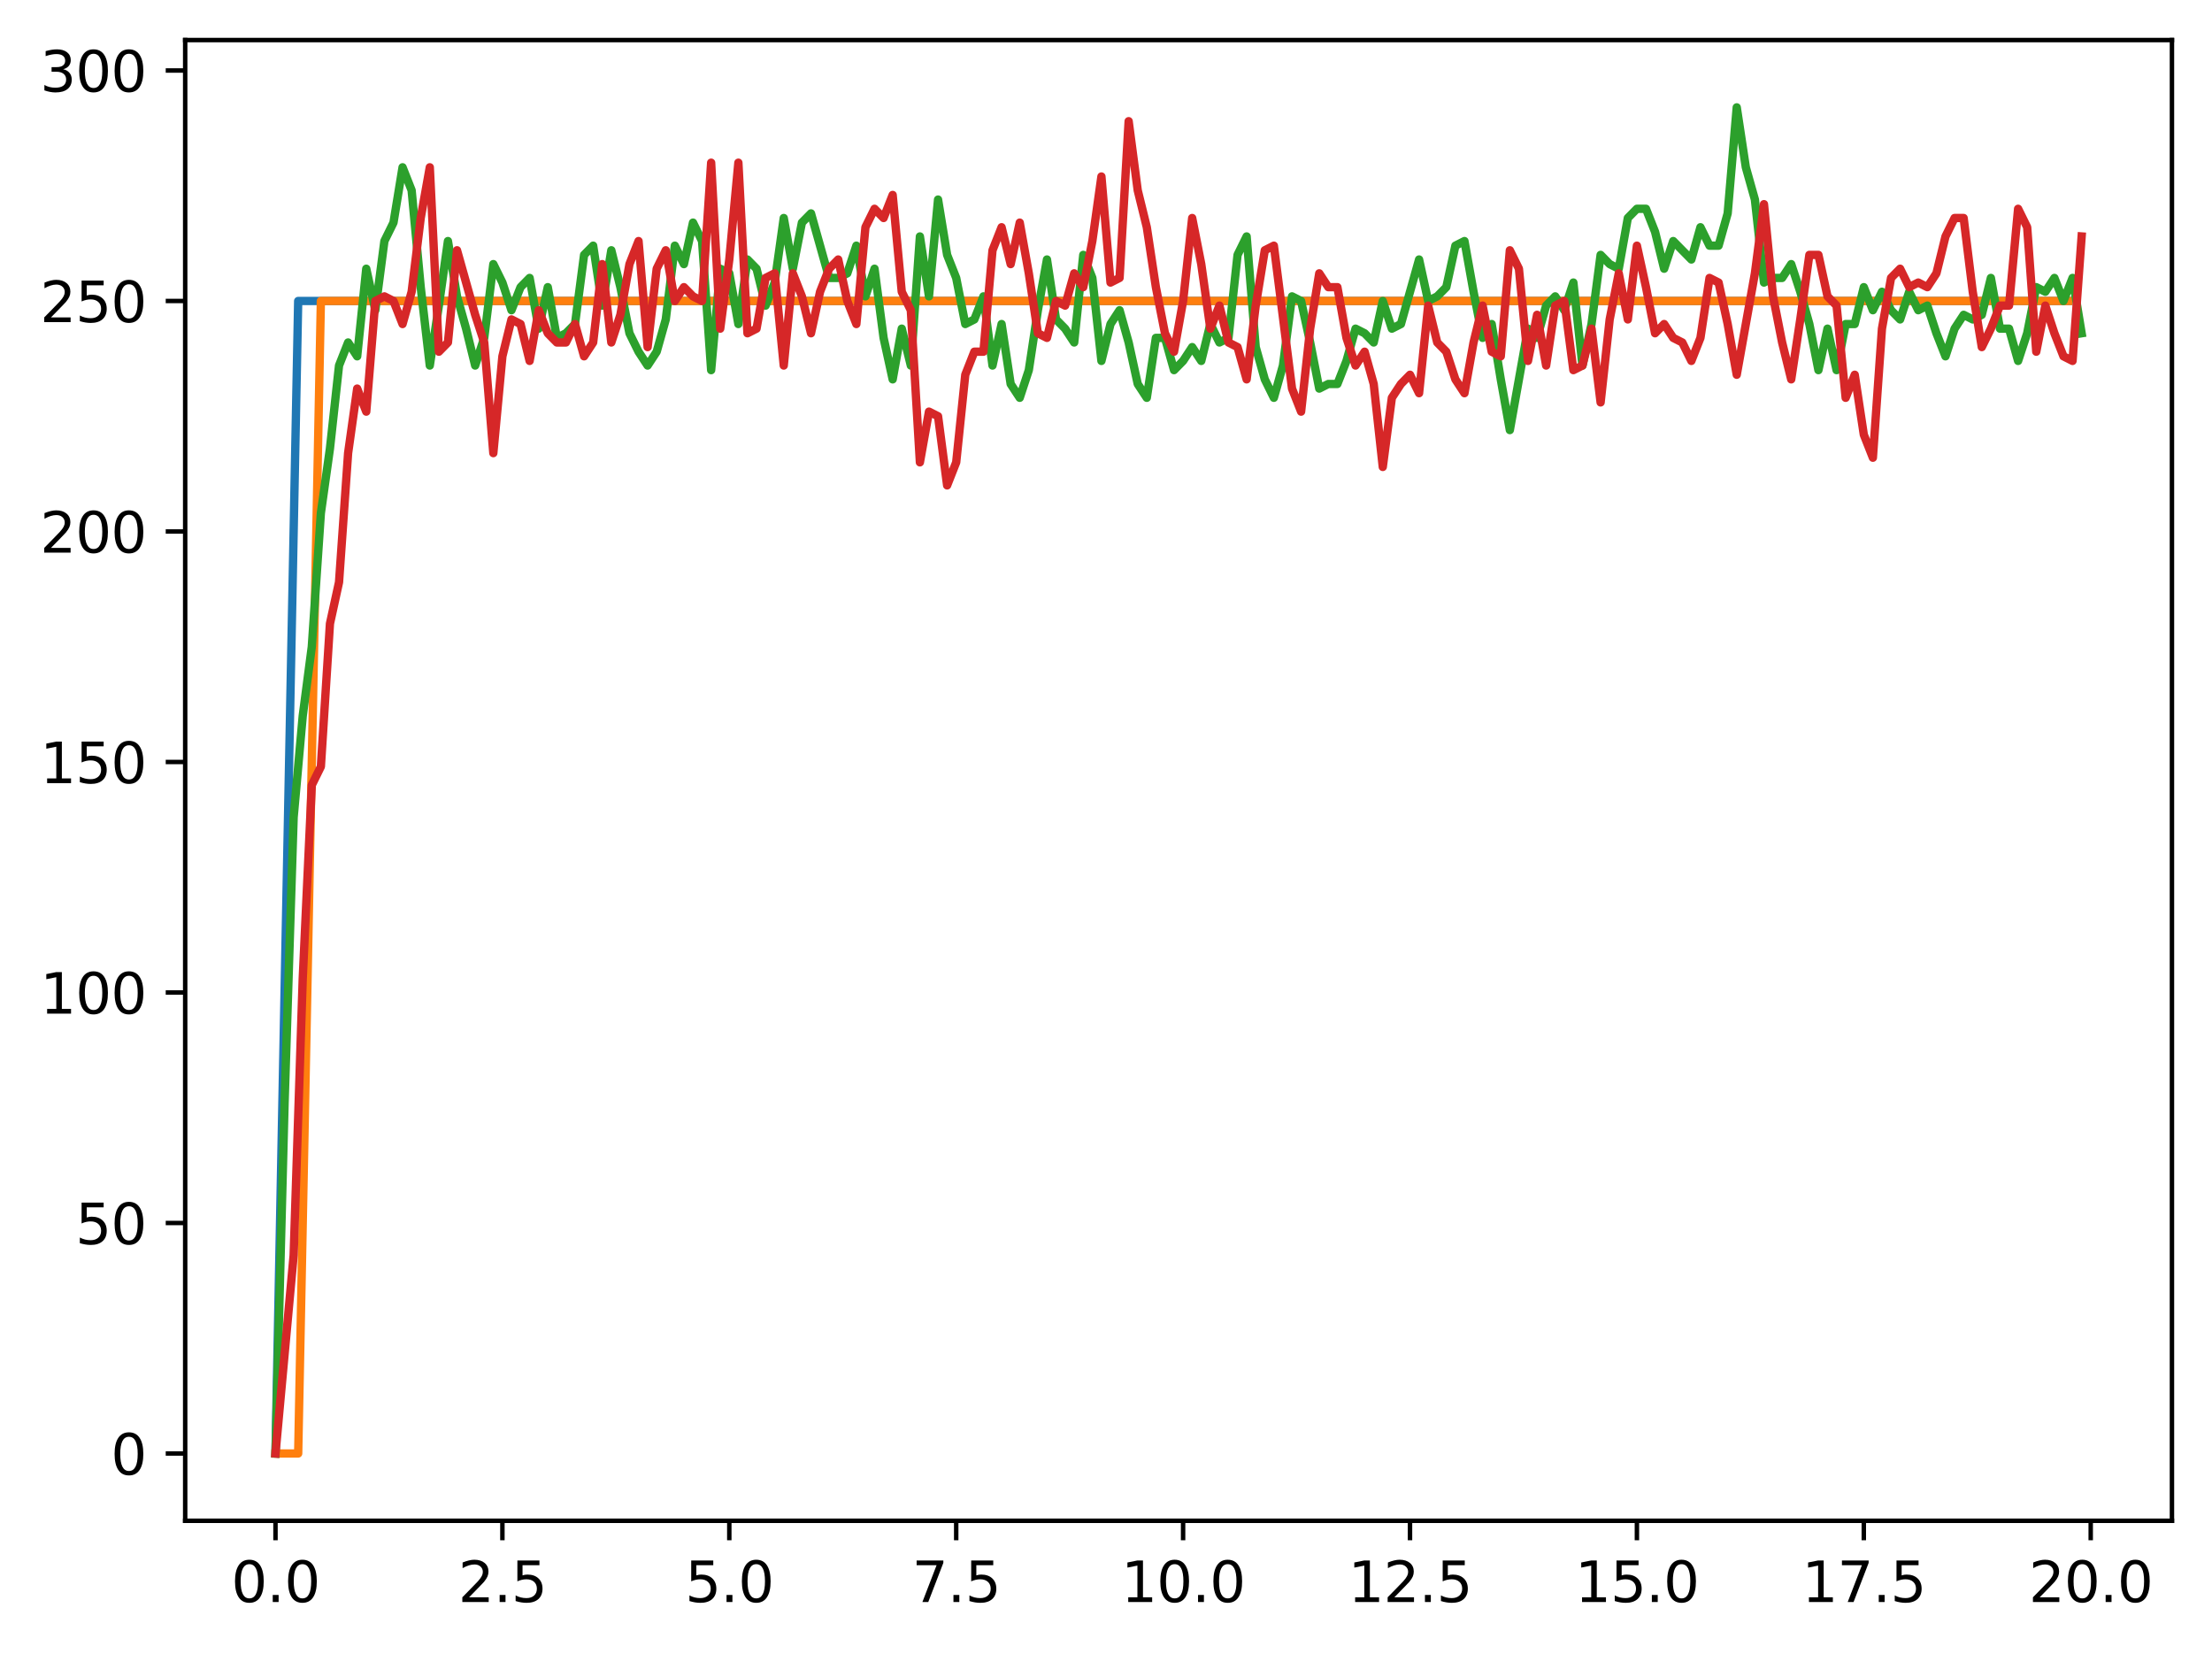 <?xml version="1.0" encoding="utf-8" standalone="no"?>
<!DOCTYPE svg PUBLIC "-//W3C//DTD SVG 1.1//EN"
  "http://www.w3.org/Graphics/SVG/1.1/DTD/svg11.dtd">
<svg xmlns:xlink="http://www.w3.org/1999/xlink" width="397.608pt" height="297.19pt" viewBox="0 0 397.608 297.19" xmlns="http://www.w3.org/2000/svg" version="1.1">
 <defs>
  <style type="text/css">*{stroke-linejoin: round; stroke-linecap: butt}</style>
 </defs>
 <g id="figure_1">
  <g id="patch_1">
   <path d="M 0 297.19 
L 397.608 297.19 
L 397.608 0 
L 0 0 
z
" style="fill: #ffffff"/>
  </g>
  <g id="axes_1">
   <g id="patch_2">
    <path d="M 33.288 273.312 
L 390.408 273.312 
L 390.408 7.2 
L 33.288 7.2 
z
" style="fill: #ffffff"/>
   </g>
   <g id="matplotlib.axis_1">
    <g id="xtick_1">
     <g id="line2d_1">
      <defs>
       <path id="m2f2b4c03f4" d="M 0 0 
L 0 3.5 
" style="stroke: #000000; stroke-width: 0.8"/>
      </defs>
      <g>
       <use xlink:href="#m2f2b4c03f4" x="49.52" y="273.312" style="stroke: #000000; stroke-width: 0.8"/>
      </g>
     </g>
     <g id="text_1">
      <!-- 0.0 -->
      <g transform="translate(41.569 287.91) scale(0.1 -0.1)">
       <defs>
        <path id="DejaVuSans-30" d="M 2034 4250 
Q 1547 4250 1301 3770 
Q 1056 3291 1056 2328 
Q 1056 1369 1301 889 
Q 1547 409 2034 409 
Q 2525 409 2770 889 
Q 3016 1369 3016 2328 
Q 3016 3291 2770 3770 
Q 2525 4250 2034 4250 
z
M 2034 4750 
Q 2819 4750 3233 4129 
Q 3647 3509 3647 2328 
Q 3647 1150 3233 529 
Q 2819 -91 2034 -91 
Q 1250 -91 836 529 
Q 422 1150 422 2328 
Q 422 3509 836 4129 
Q 1250 4750 2034 4750 
z
" transform="scale(0.016)"/>
        <path id="DejaVuSans-2e" d="M 684 794 
L 1344 794 
L 1344 0 
L 684 0 
L 684 794 
z
" transform="scale(0.016)"/>
       </defs>
       <use xlink:href="#DejaVuSans-30"/>
       <use xlink:href="#DejaVuSans-2e" x="63.623"/>
       <use xlink:href="#DejaVuSans-30" x="95.41"/>
      </g>
     </g>
    </g>
    <g id="xtick_2">
     <g id="line2d_2">
      <g>
       <use xlink:href="#m2f2b4c03f4" x="90.306" y="273.312" style="stroke: #000000; stroke-width: 0.8"/>
      </g>
     </g>
     <g id="text_2">
      <!-- 2.5 -->
      <g transform="translate(82.354 287.91) scale(0.1 -0.1)">
       <defs>
        <path id="DejaVuSans-32" d="M 1228 531 
L 3431 531 
L 3431 0 
L 469 0 
L 469 531 
Q 828 903 1448 1529 
Q 2069 2156 2228 2338 
Q 2531 2678 2651 2914 
Q 2772 3150 2772 3378 
Q 2772 3750 2511 3984 
Q 2250 4219 1831 4219 
Q 1534 4219 1204 4116 
Q 875 4013 500 3803 
L 500 4441 
Q 881 4594 1212 4672 
Q 1544 4750 1819 4750 
Q 2544 4750 2975 4387 
Q 3406 4025 3406 3419 
Q 3406 3131 3298 2873 
Q 3191 2616 2906 2266 
Q 2828 2175 2409 1742 
Q 1991 1309 1228 531 
z
" transform="scale(0.016)"/>
        <path id="DejaVuSans-35" d="M 691 4666 
L 3169 4666 
L 3169 4134 
L 1269 4134 
L 1269 2991 
Q 1406 3038 1543 3061 
Q 1681 3084 1819 3084 
Q 2600 3084 3056 2656 
Q 3513 2228 3513 1497 
Q 3513 744 3044 326 
Q 2575 -91 1722 -91 
Q 1428 -91 1123 -41 
Q 819 9 494 109 
L 494 744 
Q 775 591 1075 516 
Q 1375 441 1709 441 
Q 2250 441 2565 725 
Q 2881 1009 2881 1497 
Q 2881 1984 2565 2268 
Q 2250 2553 1709 2553 
Q 1456 2553 1204 2497 
Q 953 2441 691 2322 
L 691 4666 
z
" transform="scale(0.016)"/>
       </defs>
       <use xlink:href="#DejaVuSans-32"/>
       <use xlink:href="#DejaVuSans-2e" x="63.623"/>
       <use xlink:href="#DejaVuSans-35" x="95.41"/>
      </g>
     </g>
    </g>
    <g id="xtick_3">
     <g id="line2d_3">
      <g>
       <use xlink:href="#m2f2b4c03f4" x="131.092" y="273.312" style="stroke: #000000; stroke-width: 0.8"/>
      </g>
     </g>
     <g id="text_3">
      <!-- 5.0 -->
      <g transform="translate(123.14 287.91) scale(0.1 -0.1)">
       <use xlink:href="#DejaVuSans-35"/>
       <use xlink:href="#DejaVuSans-2e" x="63.623"/>
       <use xlink:href="#DejaVuSans-30" x="95.41"/>
      </g>
     </g>
    </g>
    <g id="xtick_4">
     <g id="line2d_4">
      <g>
       <use xlink:href="#m2f2b4c03f4" x="171.877" y="273.312" style="stroke: #000000; stroke-width: 0.8"/>
      </g>
     </g>
     <g id="text_4">
      <!-- 7.5 -->
      <g transform="translate(163.926 287.91) scale(0.1 -0.1)">
       <defs>
        <path id="DejaVuSans-37" d="M 525 4666 
L 3525 4666 
L 3525 4397 
L 1831 0 
L 1172 0 
L 2766 4134 
L 525 4134 
L 525 4666 
z
" transform="scale(0.016)"/>
       </defs>
       <use xlink:href="#DejaVuSans-37"/>
       <use xlink:href="#DejaVuSans-2e" x="63.623"/>
       <use xlink:href="#DejaVuSans-35" x="95.41"/>
      </g>
     </g>
    </g>
    <g id="xtick_5">
     <g id="line2d_5">
      <g>
       <use xlink:href="#m2f2b4c03f4" x="212.663" y="273.312" style="stroke: #000000; stroke-width: 0.8"/>
      </g>
     </g>
     <g id="text_5">
      <!-- 10.0 -->
      <g transform="translate(201.53 287.91) scale(0.1 -0.1)">
       <defs>
        <path id="DejaVuSans-31" d="M 794 531 
L 1825 531 
L 1825 4091 
L 703 3866 
L 703 4441 
L 1819 4666 
L 2450 4666 
L 2450 531 
L 3481 531 
L 3481 0 
L 794 0 
L 794 531 
z
" transform="scale(0.016)"/>
       </defs>
       <use xlink:href="#DejaVuSans-31"/>
       <use xlink:href="#DejaVuSans-30" x="63.623"/>
       <use xlink:href="#DejaVuSans-2e" x="127.246"/>
       <use xlink:href="#DejaVuSans-30" x="159.033"/>
      </g>
     </g>
    </g>
    <g id="xtick_6">
     <g id="line2d_6">
      <g>
       <use xlink:href="#m2f2b4c03f4" x="253.449" y="273.312" style="stroke: #000000; stroke-width: 0.8"/>
      </g>
     </g>
     <g id="text_6">
      <!-- 12.5 -->
      <g transform="translate(242.316 287.91) scale(0.1 -0.1)">
       <use xlink:href="#DejaVuSans-31"/>
       <use xlink:href="#DejaVuSans-32" x="63.623"/>
       <use xlink:href="#DejaVuSans-2e" x="127.246"/>
       <use xlink:href="#DejaVuSans-35" x="159.033"/>
      </g>
     </g>
    </g>
    <g id="xtick_7">
     <g id="line2d_7">
      <g>
       <use xlink:href="#m2f2b4c03f4" x="294.235" y="273.312" style="stroke: #000000; stroke-width: 0.8"/>
      </g>
     </g>
     <g id="text_7">
      <!-- 15.0 -->
      <g transform="translate(283.102 287.91) scale(0.1 -0.1)">
       <use xlink:href="#DejaVuSans-31"/>
       <use xlink:href="#DejaVuSans-35" x="63.623"/>
       <use xlink:href="#DejaVuSans-2e" x="127.246"/>
       <use xlink:href="#DejaVuSans-30" x="159.033"/>
      </g>
     </g>
    </g>
    <g id="xtick_8">
     <g id="line2d_8">
      <g>
       <use xlink:href="#m2f2b4c03f4" x="335.02" y="273.312" style="stroke: #000000; stroke-width: 0.8"/>
      </g>
     </g>
     <g id="text_8">
      <!-- 17.5 -->
      <g transform="translate(323.888 287.91) scale(0.1 -0.1)">
       <use xlink:href="#DejaVuSans-31"/>
       <use xlink:href="#DejaVuSans-37" x="63.623"/>
       <use xlink:href="#DejaVuSans-2e" x="127.246"/>
       <use xlink:href="#DejaVuSans-35" x="159.033"/>
      </g>
     </g>
    </g>
    <g id="xtick_9">
     <g id="line2d_9">
      <g>
       <use xlink:href="#m2f2b4c03f4" x="375.806" y="273.312" style="stroke: #000000; stroke-width: 0.8"/>
      </g>
     </g>
     <g id="text_9">
      <!-- 20.0 -->
      <g transform="translate(364.673 287.91) scale(0.1 -0.1)">
       <use xlink:href="#DejaVuSans-32"/>
       <use xlink:href="#DejaVuSans-30" x="63.623"/>
       <use xlink:href="#DejaVuSans-2e" x="127.246"/>
       <use xlink:href="#DejaVuSans-30" x="159.033"/>
      </g>
     </g>
    </g>
   </g>
   <g id="matplotlib.axis_2">
    <g id="ytick_1">
     <g id="line2d_10">
      <defs>
       <path id="md6d360998d" d="M 0 0 
L -3.5 0 
" style="stroke: #000000; stroke-width: 0.8"/>
      </defs>
      <g>
       <use xlink:href="#md6d360998d" x="33.288" y="261.216" style="stroke: #000000; stroke-width: 0.8"/>
      </g>
     </g>
     <g id="text_10">
      <!-- 0 -->
      <g transform="translate(19.925 265.015) scale(0.1 -0.1)">
       <use xlink:href="#DejaVuSans-30"/>
      </g>
     </g>
    </g>
    <g id="ytick_2">
     <g id="line2d_11">
      <g>
       <use xlink:href="#md6d360998d" x="33.288" y="219.791" style="stroke: #000000; stroke-width: 0.8"/>
      </g>
     </g>
     <g id="text_11">
      <!-- 50 -->
      <g transform="translate(13.562 223.591) scale(0.1 -0.1)">
       <use xlink:href="#DejaVuSans-35"/>
       <use xlink:href="#DejaVuSans-30" x="63.623"/>
      </g>
     </g>
    </g>
    <g id="ytick_3">
     <g id="line2d_12">
      <g>
       <use xlink:href="#md6d360998d" x="33.288" y="178.367" style="stroke: #000000; stroke-width: 0.8"/>
      </g>
     </g>
     <g id="text_12">
      <!-- 100 -->
      <g transform="translate(7.2 182.166) scale(0.1 -0.1)">
       <use xlink:href="#DejaVuSans-31"/>
       <use xlink:href="#DejaVuSans-30" x="63.623"/>
       <use xlink:href="#DejaVuSans-30" x="127.246"/>
      </g>
     </g>
    </g>
    <g id="ytick_4">
     <g id="line2d_13">
      <g>
       <use xlink:href="#md6d360998d" x="33.288" y="136.942" style="stroke: #000000; stroke-width: 0.8"/>
      </g>
     </g>
     <g id="text_13">
      <!-- 150 -->
      <g transform="translate(7.2 140.741) scale(0.1 -0.1)">
       <use xlink:href="#DejaVuSans-31"/>
       <use xlink:href="#DejaVuSans-35" x="63.623"/>
       <use xlink:href="#DejaVuSans-30" x="127.246"/>
      </g>
     </g>
    </g>
    <g id="ytick_5">
     <g id="line2d_14">
      <g>
       <use xlink:href="#md6d360998d" x="33.288" y="95.517" style="stroke: #000000; stroke-width: 0.8"/>
      </g>
     </g>
     <g id="text_14">
      <!-- 200 -->
      <g transform="translate(7.2 99.317) scale(0.1 -0.1)">
       <use xlink:href="#DejaVuSans-32"/>
       <use xlink:href="#DejaVuSans-30" x="63.623"/>
       <use xlink:href="#DejaVuSans-30" x="127.246"/>
      </g>
     </g>
    </g>
    <g id="ytick_6">
     <g id="line2d_15">
      <g>
       <use xlink:href="#md6d360998d" x="33.288" y="54.093" style="stroke: #000000; stroke-width: 0.8"/>
      </g>
     </g>
     <g id="text_15">
      <!-- 250 -->
      <g transform="translate(7.2 57.892) scale(0.1 -0.1)">
       <use xlink:href="#DejaVuSans-32"/>
       <use xlink:href="#DejaVuSans-35" x="63.623"/>
       <use xlink:href="#DejaVuSans-30" x="127.246"/>
      </g>
     </g>
    </g>
    <g id="ytick_7">
     <g id="line2d_16">
      <g>
       <use xlink:href="#md6d360998d" x="33.288" y="12.668" style="stroke: #000000; stroke-width: 0.8"/>
      </g>
     </g>
     <g id="text_16">
      <!-- 300 -->
      <g transform="translate(7.2 16.467) scale(0.1 -0.1)">
       <defs>
        <path id="DejaVuSans-33" d="M 2597 2516 
Q 3050 2419 3304 2112 
Q 3559 1806 3559 1356 
Q 3559 666 3084 287 
Q 2609 -91 1734 -91 
Q 1441 -91 1130 -33 
Q 819 25 488 141 
L 488 750 
Q 750 597 1062 519 
Q 1375 441 1716 441 
Q 2309 441 2620 675 
Q 2931 909 2931 1356 
Q 2931 1769 2642 2001 
Q 2353 2234 1838 2234 
L 1294 2234 
L 1294 2753 
L 1863 2753 
Q 2328 2753 2575 2939 
Q 2822 3125 2822 3475 
Q 2822 3834 2567 4026 
Q 2313 4219 1838 4219 
Q 1578 4219 1281 4162 
Q 984 4106 628 3988 
L 628 4550 
Q 988 4650 1302 4700 
Q 1616 4750 1894 4750 
Q 2613 4750 3031 4423 
Q 3450 4097 3450 3541 
Q 3450 3153 3228 2886 
Q 3006 2619 2597 2516 
z
" transform="scale(0.016)"/>
       </defs>
       <use xlink:href="#DejaVuSans-33"/>
       <use xlink:href="#DejaVuSans-30" x="63.623"/>
       <use xlink:href="#DejaVuSans-30" x="127.246"/>
      </g>
     </g>
    </g>
   </g>
   <g id="line2d_17">
    <path d="M 49.52 261.216 
L 53.599 54.093 
L 57.677 54.093 
L 61.756 54.093 
L 65.835 54.093 
L 69.913 54.093 
L 73.992 54.093 
L 78.07 54.093 
L 82.149 54.093 
L 86.227 54.093 
L 90.306 54.093 
L 94.385 54.093 
L 98.463 54.093 
L 102.542 54.093 
L 106.62 54.093 
L 110.699 54.093 
L 114.777 54.093 
L 118.856 54.093 
L 122.935 54.093 
L 127.013 54.093 
L 131.092 54.093 
L 135.17 54.093 
L 139.249 54.093 
L 143.327 54.093 
L 147.406 54.093 
L 151.485 54.093 
L 155.563 54.093 
L 159.642 54.093 
L 163.72 54.093 
L 167.799 54.093 
L 171.877 54.093 
L 175.956 54.093 
L 180.035 54.093 
L 184.113 54.093 
L 188.192 54.093 
L 192.27 54.093 
L 196.349 54.093 
L 200.427 54.093 
L 204.506 54.093 
L 208.585 54.093 
L 212.663 54.093 
L 216.742 54.093 
L 220.82 54.093 
L 224.899 54.093 
L 228.978 54.093 
L 233.056 54.093 
L 237.135 54.093 
L 241.213 54.093 
L 245.292 54.093 
L 249.37 54.093 
L 253.449 54.093 
L 257.528 54.093 
L 261.606 54.093 
L 265.685 54.093 
L 269.763 54.093 
L 273.842 54.093 
L 277.92 54.093 
L 281.999 54.093 
L 286.078 54.093 
L 290.156 54.093 
L 294.235 54.093 
L 298.313 54.093 
L 302.392 54.093 
L 306.47 54.093 
L 310.549 54.093 
L 314.628 54.093 
L 318.706 54.093 
L 322.785 54.093 
L 326.863 54.093 
L 330.942 54.093 
L 335.02 54.093 
L 339.099 54.093 
L 343.178 54.093 
L 347.256 54.093 
L 351.335 54.093 
L 355.413 54.093 
L 359.492 54.093 
L 363.57 54.093 
L 367.649 54.093 
L 371.728 54.093 
" clip-path="url(#p66037ece18)" style="fill: none; stroke: #1f77b4; stroke-width: 1.5; stroke-linecap: square"/>
   </g>
   <g id="line2d_18">
    <path d="M 49.52 261.216 
L 53.599 261.216 
L 57.677 54.093 
L 61.756 54.093 
L 65.835 54.093 
L 69.913 54.093 
L 73.992 54.093 
L 78.07 54.093 
L 82.149 54.093 
L 86.227 54.093 
L 90.306 54.093 
L 94.385 54.093 
L 98.463 54.093 
L 102.542 54.093 
L 106.62 54.093 
L 110.699 54.093 
L 114.777 54.093 
L 118.856 54.093 
L 122.935 54.093 
L 127.013 54.093 
L 131.092 54.093 
L 135.17 54.093 
L 139.249 54.093 
L 143.327 54.093 
L 147.406 54.093 
L 151.485 54.093 
L 155.563 54.093 
L 159.642 54.093 
L 163.72 54.093 
L 167.799 54.093 
L 171.877 54.093 
L 175.956 54.093 
L 180.035 54.093 
L 184.113 54.093 
L 188.192 54.093 
L 192.27 54.093 
L 196.349 54.093 
L 200.427 54.093 
L 204.506 54.093 
L 208.585 54.093 
L 212.663 54.093 
L 216.742 54.093 
L 220.82 54.093 
L 224.899 54.093 
L 228.978 54.093 
L 233.056 54.093 
L 237.135 54.093 
L 241.213 54.093 
L 245.292 54.093 
L 249.37 54.093 
L 253.449 54.093 
L 257.528 54.093 
L 261.606 54.093 
L 265.685 54.093 
L 269.763 54.093 
L 273.842 54.093 
L 277.92 54.093 
L 281.999 54.093 
L 286.078 54.093 
L 290.156 54.093 
L 294.235 54.093 
L 298.313 54.093 
L 302.392 54.093 
L 306.47 54.093 
L 310.549 54.093 
L 314.628 54.093 
L 318.706 54.093 
L 322.785 54.093 
L 326.863 54.093 
L 330.942 54.093 
L 335.02 54.093 
L 339.099 54.093 
L 343.178 54.093 
L 347.256 54.093 
L 351.335 54.093 
L 355.413 54.093 
L 359.492 54.093 
L 363.57 54.093 
L 367.649 54.093 
L 371.728 54.093 
" clip-path="url(#p66037ece18)" style="fill: none; stroke: #ff7f0e; stroke-width: 1.5; stroke-linecap: square"/>
   </g>
   <g id="line2d_19">
    <path d="M 49.52 261.216 
L 51.152 198.251 
L 52.783 146.884 
L 54.415 128.657 
L 56.046 116.23 
L 57.677 92.203 
L 59.309 80.604 
L 60.94 65.692 
L 62.572 61.549 
L 64.203 64.035 
L 65.835 48.293 
L 67.466 55.75 
L 69.097 43.322 
L 70.729 40.008 
L 72.36 30.066 
L 73.992 34.209 
L 75.623 51.607 
L 77.255 65.692 
L 78.886 54.921 
L 80.517 43.322 
L 82.149 53.264 
L 83.78 59.064 
L 85.412 65.692 
L 87.043 60.721 
L 88.675 47.465 
L 90.306 50.779 
L 91.937 55.75 
L 93.569 51.607 
L 95.2 49.95 
L 96.832 59.064 
L 98.463 51.607 
L 100.095 60.721 
L 101.726 59.892 
L 103.357 58.235 
L 104.989 45.808 
L 106.62 44.151 
L 108.252 54.921 
L 109.883 44.979 
L 111.515 51.607 
L 113.146 59.892 
L 114.777 63.206 
L 116.409 65.692 
L 118.04 63.206 
L 119.672 57.407 
L 121.303 44.151 
L 122.935 47.465 
L 124.566 40.008 
L 126.197 43.322 
L 127.829 66.52 
L 129.46 48.293 
L 131.092 49.122 
L 132.723 58.235 
L 134.355 46.636 
L 135.986 48.293 
L 137.617 54.921 
L 139.249 50.779 
L 140.88 39.18 
L 142.512 48.293 
L 144.143 40.008 
L 145.775 38.351 
L 149.037 49.95 
L 150.669 49.95 
L 152.3 49.122 
L 153.932 44.151 
L 155.563 53.264 
L 157.195 48.293 
L 158.826 60.721 
L 160.457 68.177 
L 162.089 59.064 
L 163.72 65.692 
L 165.352 42.494 
L 166.983 53.264 
L 168.615 35.866 
L 170.246 45.808 
L 171.877 49.95 
L 173.509 58.235 
L 175.14 57.407 
L 176.772 53.264 
L 178.403 65.692 
L 180.035 58.235 
L 181.666 69.006 
L 183.297 71.491 
L 184.929 66.52 
L 186.56 55.75 
L 188.192 46.636 
L 189.823 57.407 
L 191.455 59.064 
L 193.086 61.549 
L 194.717 45.808 
L 196.349 49.95 
L 197.98 64.863 
L 199.612 58.235 
L 201.243 55.75 
L 202.875 61.549 
L 204.506 69.006 
L 206.137 71.491 
L 207.769 60.721 
L 209.4 60.721 
L 211.032 66.52 
L 212.663 64.863 
L 214.295 62.378 
L 215.926 64.863 
L 217.558 58.235 
L 219.189 61.549 
L 220.82 60.721 
L 222.452 45.808 
L 224.083 42.494 
L 225.715 62.378 
L 227.346 68.177 
L 228.978 71.491 
L 230.609 65.692 
L 232.24 53.264 
L 233.872 54.093 
L 235.503 61.549 
L 237.135 69.834 
L 238.766 69.006 
L 240.398 69.006 
L 242.029 64.863 
L 243.66 59.064 
L 245.292 59.892 
L 246.923 61.549 
L 248.555 54.093 
L 250.186 59.064 
L 251.818 58.235 
L 255.08 46.636 
L 256.712 54.093 
L 258.343 53.264 
L 259.975 51.607 
L 261.606 44.151 
L 263.238 43.322 
L 264.869 52.436 
L 266.5 60.721 
L 268.132 58.235 
L 269.763 68.177 
L 271.395 77.291 
L 274.658 59.064 
L 276.289 60.721 
L 277.92 54.921 
L 279.552 53.264 
L 281.183 55.75 
L 282.815 50.779 
L 284.446 65.692 
L 286.078 58.235 
L 287.709 45.808 
L 289.34 47.465 
L 290.972 48.293 
L 292.603 39.18 
L 294.235 37.523 
L 295.866 37.523 
L 297.498 41.665 
L 299.129 48.293 
L 300.76 43.322 
L 304.023 46.636 
L 305.655 40.837 
L 307.286 44.151 
L 308.918 44.151 
L 310.549 38.351 
L 312.18 19.296 
L 313.812 30.066 
L 315.443 35.866 
L 317.075 50.779 
L 318.706 49.95 
L 320.338 49.95 
L 321.969 47.465 
L 323.6 52.436 
L 325.232 58.235 
L 326.863 66.52 
L 328.495 59.064 
L 330.126 66.52 
L 331.758 58.235 
L 333.389 58.235 
L 335.02 51.607 
L 336.652 55.75 
L 338.283 52.436 
L 339.915 55.75 
L 341.546 57.407 
L 343.178 52.436 
L 344.809 55.75 
L 346.44 54.921 
L 348.072 59.892 
L 349.703 64.035 
L 351.335 59.064 
L 352.966 56.578 
L 354.598 57.407 
L 356.229 56.578 
L 357.86 49.95 
L 359.492 59.064 
L 361.123 59.064 
L 362.755 64.863 
L 364.386 59.892 
L 366.018 51.607 
L 367.649 52.436 
L 369.28 49.95 
L 370.912 54.093 
L 372.543 49.95 
L 374.175 59.892 
L 374.175 59.892 
" clip-path="url(#p66037ece18)" style="fill: none; stroke: #2ca02c; stroke-width: 1.5; stroke-linecap: square"/>
   </g>
   <g id="line2d_20">
    <path d="M 49.52 261.216 
L 52.783 225.591 
L 54.415 175.881 
L 56.046 141.084 
L 57.677 137.771 
L 59.309 112.087 
L 60.94 104.631 
L 62.572 81.433 
L 64.203 69.834 
L 65.835 73.977 
L 67.466 54.093 
L 69.097 53.264 
L 70.729 54.093 
L 72.36 58.235 
L 73.992 52.436 
L 75.623 39.18 
L 77.255 30.066 
L 78.886 63.206 
L 80.517 61.549 
L 82.149 44.979 
L 85.412 56.578 
L 87.043 61.549 
L 88.675 81.433 
L 90.306 64.035 
L 91.937 57.407 
L 93.569 58.235 
L 95.2 64.863 
L 96.832 55.75 
L 98.463 59.892 
L 100.095 61.549 
L 101.726 61.549 
L 103.357 58.235 
L 104.989 64.035 
L 106.62 61.549 
L 108.252 47.465 
L 109.883 61.549 
L 111.515 56.578 
L 113.146 47.465 
L 114.777 43.322 
L 116.409 62.378 
L 118.04 48.293 
L 119.672 44.979 
L 121.303 54.093 
L 122.935 51.607 
L 124.566 53.264 
L 126.197 54.093 
L 127.829 29.238 
L 129.46 59.064 
L 131.092 46.636 
L 132.723 29.238 
L 134.355 59.892 
L 135.986 59.064 
L 137.617 49.95 
L 139.249 49.122 
L 140.88 65.692 
L 142.512 49.122 
L 144.143 53.264 
L 145.775 59.892 
L 147.406 52.436 
L 149.037 48.293 
L 150.669 46.636 
L 152.3 54.093 
L 153.932 58.235 
L 155.563 40.837 
L 157.195 37.523 
L 158.826 39.18 
L 160.457 35.037 
L 162.089 52.436 
L 163.72 55.75 
L 165.352 83.09 
L 166.983 73.977 
L 168.615 74.805 
L 170.246 87.232 
L 171.877 83.09 
L 173.509 67.349 
L 175.14 63.206 
L 176.772 63.206 
L 178.403 44.979 
L 180.035 40.837 
L 181.666 47.465 
L 183.297 40.008 
L 184.929 49.122 
L 186.56 59.892 
L 188.192 60.721 
L 189.823 54.093 
L 191.455 54.921 
L 193.086 49.122 
L 194.717 51.607 
L 196.349 43.322 
L 197.98 31.723 
L 199.612 50.779 
L 201.243 49.95 
L 202.875 21.781 
L 204.506 34.209 
L 206.137 40.837 
L 207.769 51.607 
L 209.4 59.892 
L 211.032 63.206 
L 212.663 54.093 
L 214.295 39.18 
L 215.926 47.465 
L 217.558 59.064 
L 219.189 54.921 
L 220.82 61.549 
L 222.452 62.378 
L 224.083 68.177 
L 225.715 54.921 
L 227.346 44.979 
L 228.978 44.151 
L 232.24 69.834 
L 233.872 73.977 
L 235.503 59.064 
L 237.135 49.122 
L 238.766 51.607 
L 240.398 51.607 
L 242.029 60.721 
L 243.66 65.692 
L 245.292 63.206 
L 246.923 69.006 
L 248.555 83.918 
L 250.186 71.491 
L 251.818 69.006 
L 253.449 67.349 
L 255.08 70.663 
L 256.712 54.921 
L 258.343 61.549 
L 259.975 63.206 
L 261.606 68.177 
L 263.238 70.663 
L 264.869 61.549 
L 266.5 54.921 
L 268.132 63.206 
L 269.763 64.035 
L 271.395 44.979 
L 273.026 48.293 
L 274.658 64.863 
L 276.289 56.578 
L 277.92 65.692 
L 279.552 54.921 
L 281.183 54.093 
L 282.815 66.52 
L 284.446 65.692 
L 286.078 59.064 
L 287.709 72.32 
L 289.34 57.407 
L 290.972 49.122 
L 292.603 57.407 
L 294.235 44.151 
L 295.866 51.607 
L 297.498 59.892 
L 299.129 58.235 
L 300.76 60.721 
L 302.392 61.549 
L 304.023 64.863 
L 305.655 60.721 
L 307.286 49.95 
L 308.918 50.779 
L 310.549 58.235 
L 312.18 67.349 
L 315.443 49.122 
L 317.075 36.694 
L 318.706 53.264 
L 320.338 61.549 
L 321.969 68.177 
L 323.6 57.407 
L 325.232 45.808 
L 326.863 45.808 
L 328.495 53.264 
L 330.126 54.921 
L 331.758 71.491 
L 333.389 67.349 
L 335.02 78.119 
L 336.652 82.261 
L 338.283 59.064 
L 339.915 49.95 
L 341.546 48.293 
L 343.178 51.607 
L 344.809 50.779 
L 346.44 51.607 
L 348.072 49.122 
L 349.703 42.494 
L 351.335 39.18 
L 352.966 39.18 
L 354.598 52.436 
L 356.229 62.378 
L 357.86 59.064 
L 359.492 54.921 
L 361.123 54.921 
L 362.755 37.523 
L 364.386 40.837 
L 366.018 63.206 
L 367.649 54.921 
L 369.28 59.892 
L 370.912 64.035 
L 372.543 64.863 
L 374.175 42.494 
L 374.175 42.494 
" clip-path="url(#p66037ece18)" style="fill: none; stroke: #d62728; stroke-width: 1.5; stroke-linecap: square"/>
   </g>
   <g id="patch_3">
    <path d="M 33.288 273.312 
L 33.288 7.2 
" style="fill: none; stroke: #000000; stroke-width: 0.8; stroke-linejoin: miter; stroke-linecap: square"/>
   </g>
   <g id="patch_4">
    <path d="M 390.408 273.312 
L 390.408 7.2 
" style="fill: none; stroke: #000000; stroke-width: 0.8; stroke-linejoin: miter; stroke-linecap: square"/>
   </g>
   <g id="patch_5">
    <path d="M 33.288 273.312 
L 390.408 273.312 
" style="fill: none; stroke: #000000; stroke-width: 0.8; stroke-linejoin: miter; stroke-linecap: square"/>
   </g>
   <g id="patch_6">
    <path d="M 33.288 7.2 
L 390.408 7.2 
" style="fill: none; stroke: #000000; stroke-width: 0.8; stroke-linejoin: miter; stroke-linecap: square"/>
   </g>
  </g>
 </g>
 <defs>
  <clipPath id="p66037ece18">
   <rect x="33.288" y="7.2" width="357.12" height="266.112"/>
  </clipPath>
 </defs>
</svg>
